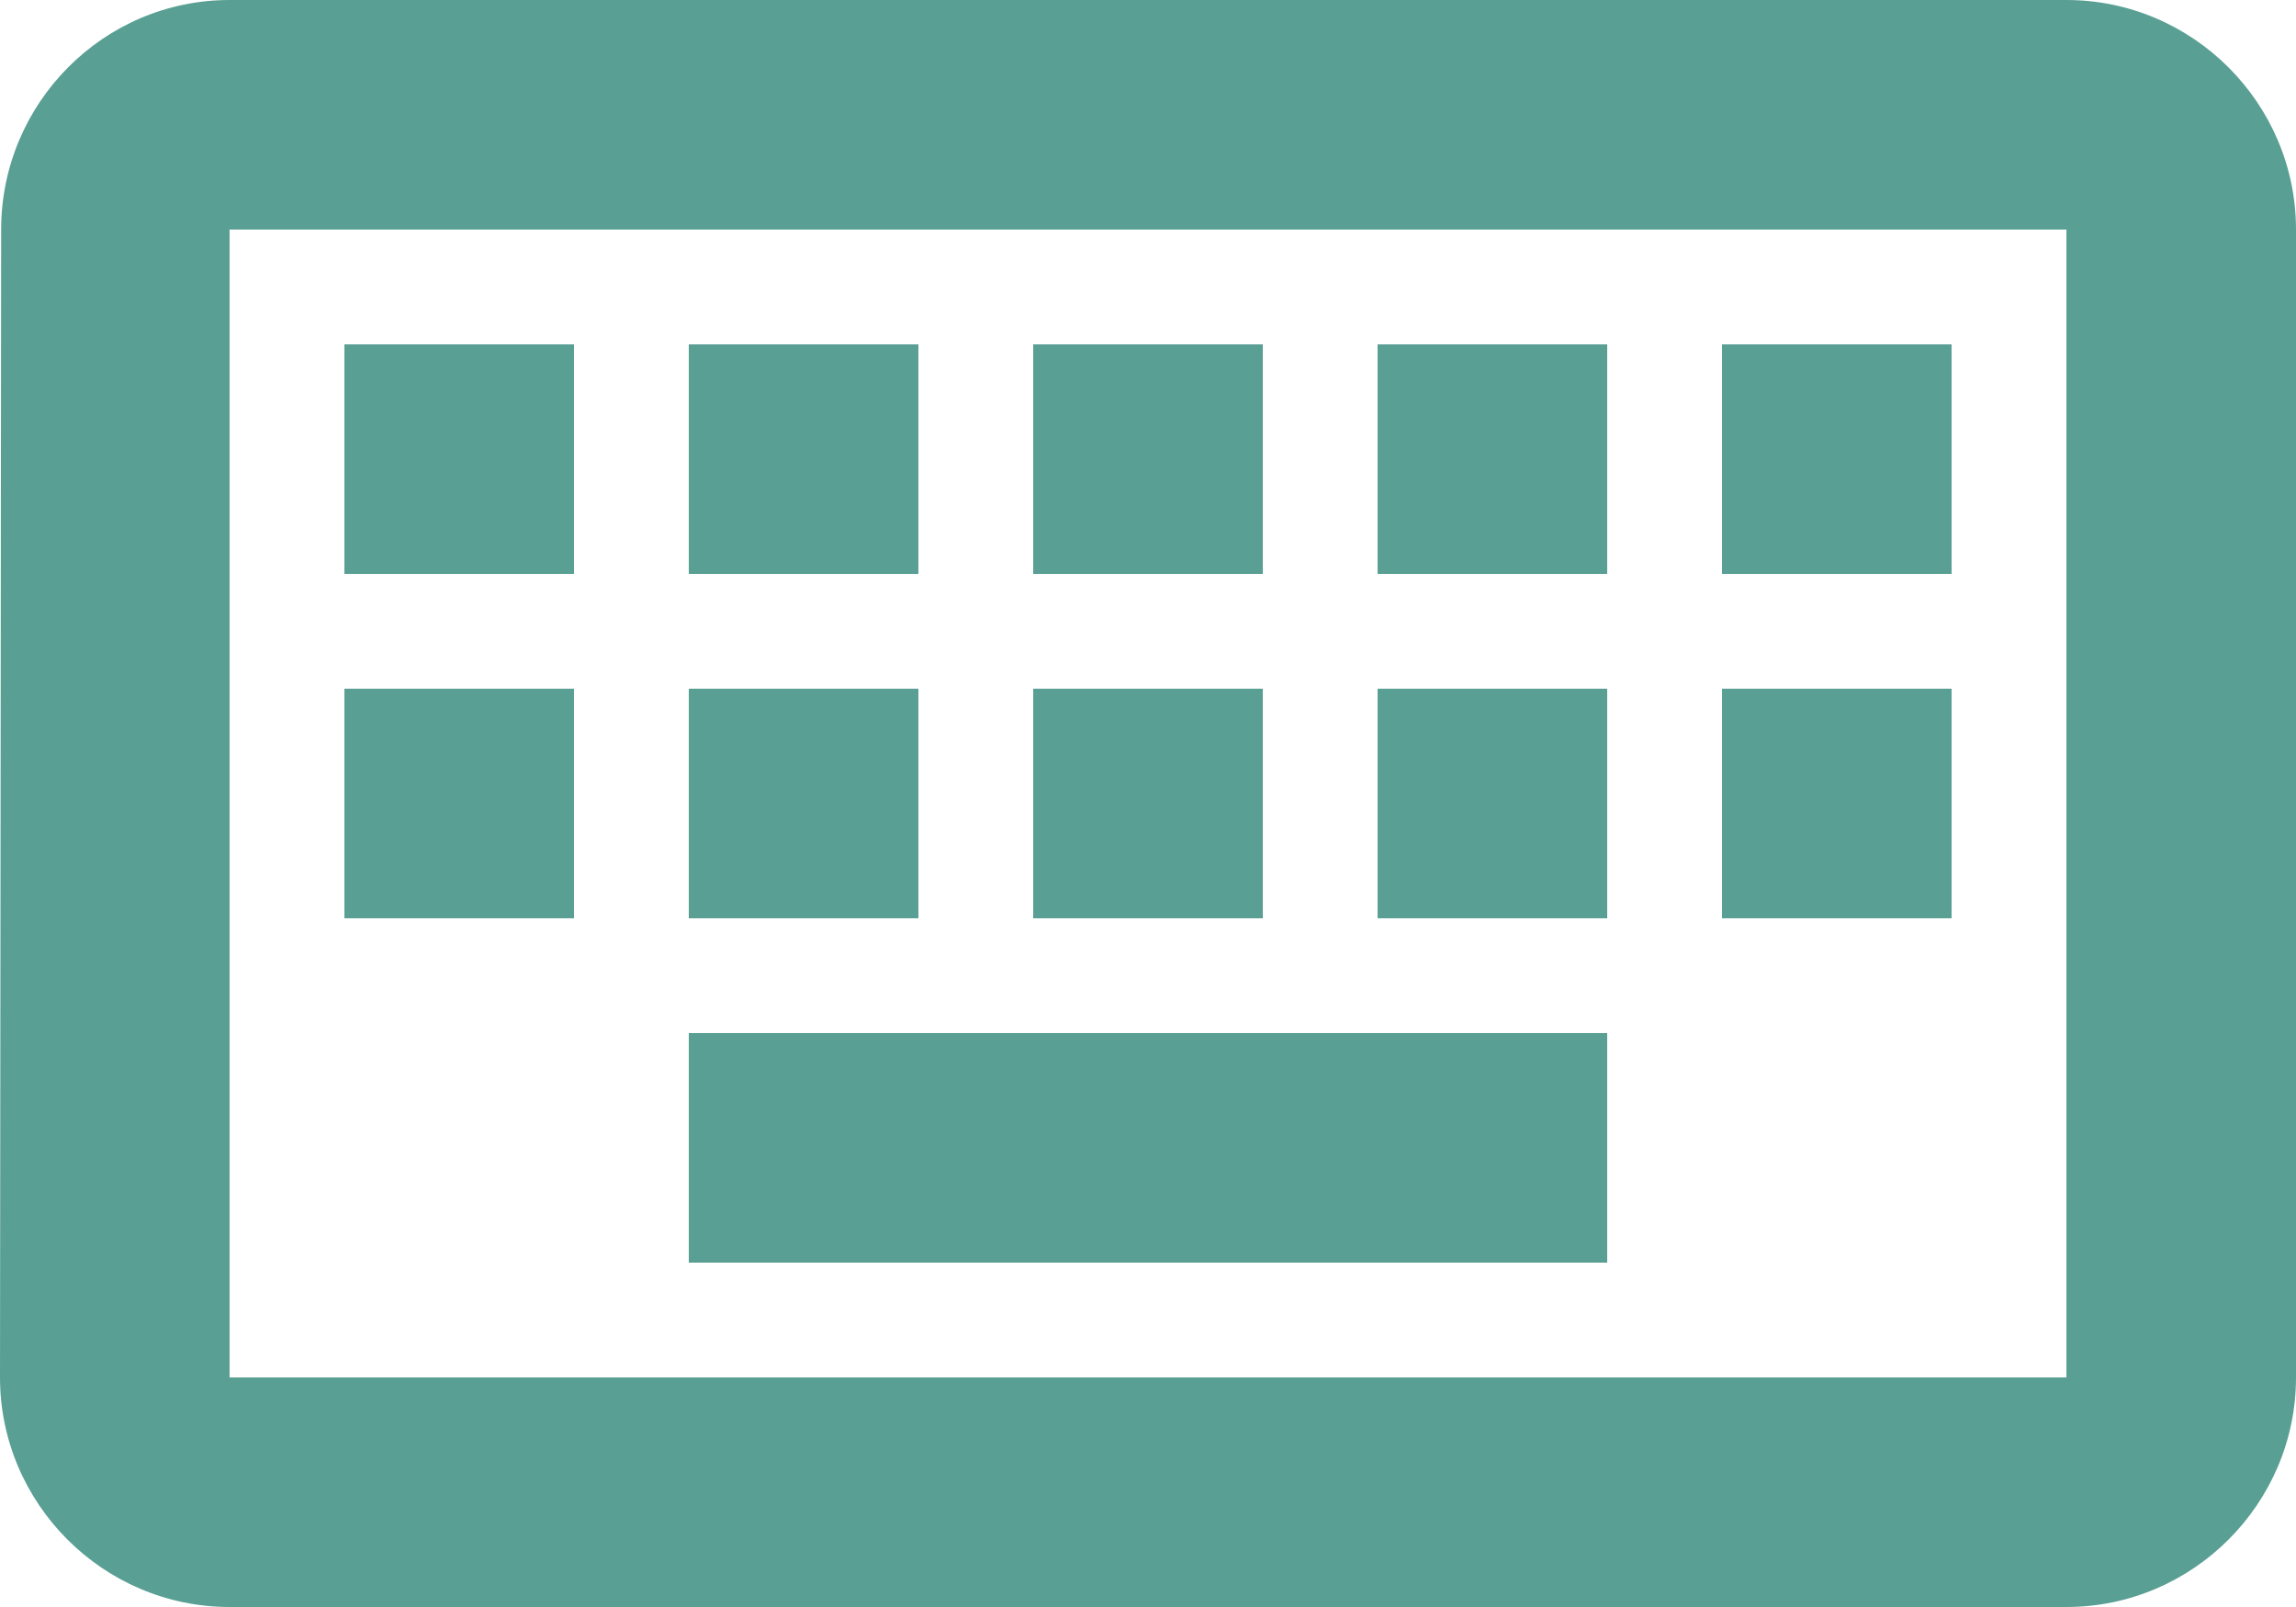 <svg width="20" height="14" viewBox="0 0 20 14" fill="none" xmlns="http://www.w3.org/2000/svg">
<path d="M18 2V12H2V2H18ZM18 0H2C0.9 0 0.01 0.9 0.01 2L0 12C0 13.1 0.9 14 2 14H18C19.1 14 20 13.1 20 12V2C20 0.9 19.1 0 18 0ZM9 3H11V5H9V3ZM9 6H11V8H9V6ZM6 3H8V5H6V3ZM6 6H8V8H6V6ZM3 6H5V8H3V6ZM3 3H5V5H3V3ZM6 9H14V11H6V9ZM12 6H14V8H12V6ZM12 3H14V5H12V3ZM15 6H17V8H15V6ZM15 3H17V5H15V3Z" fill="#5A9F93"/>
</svg>
